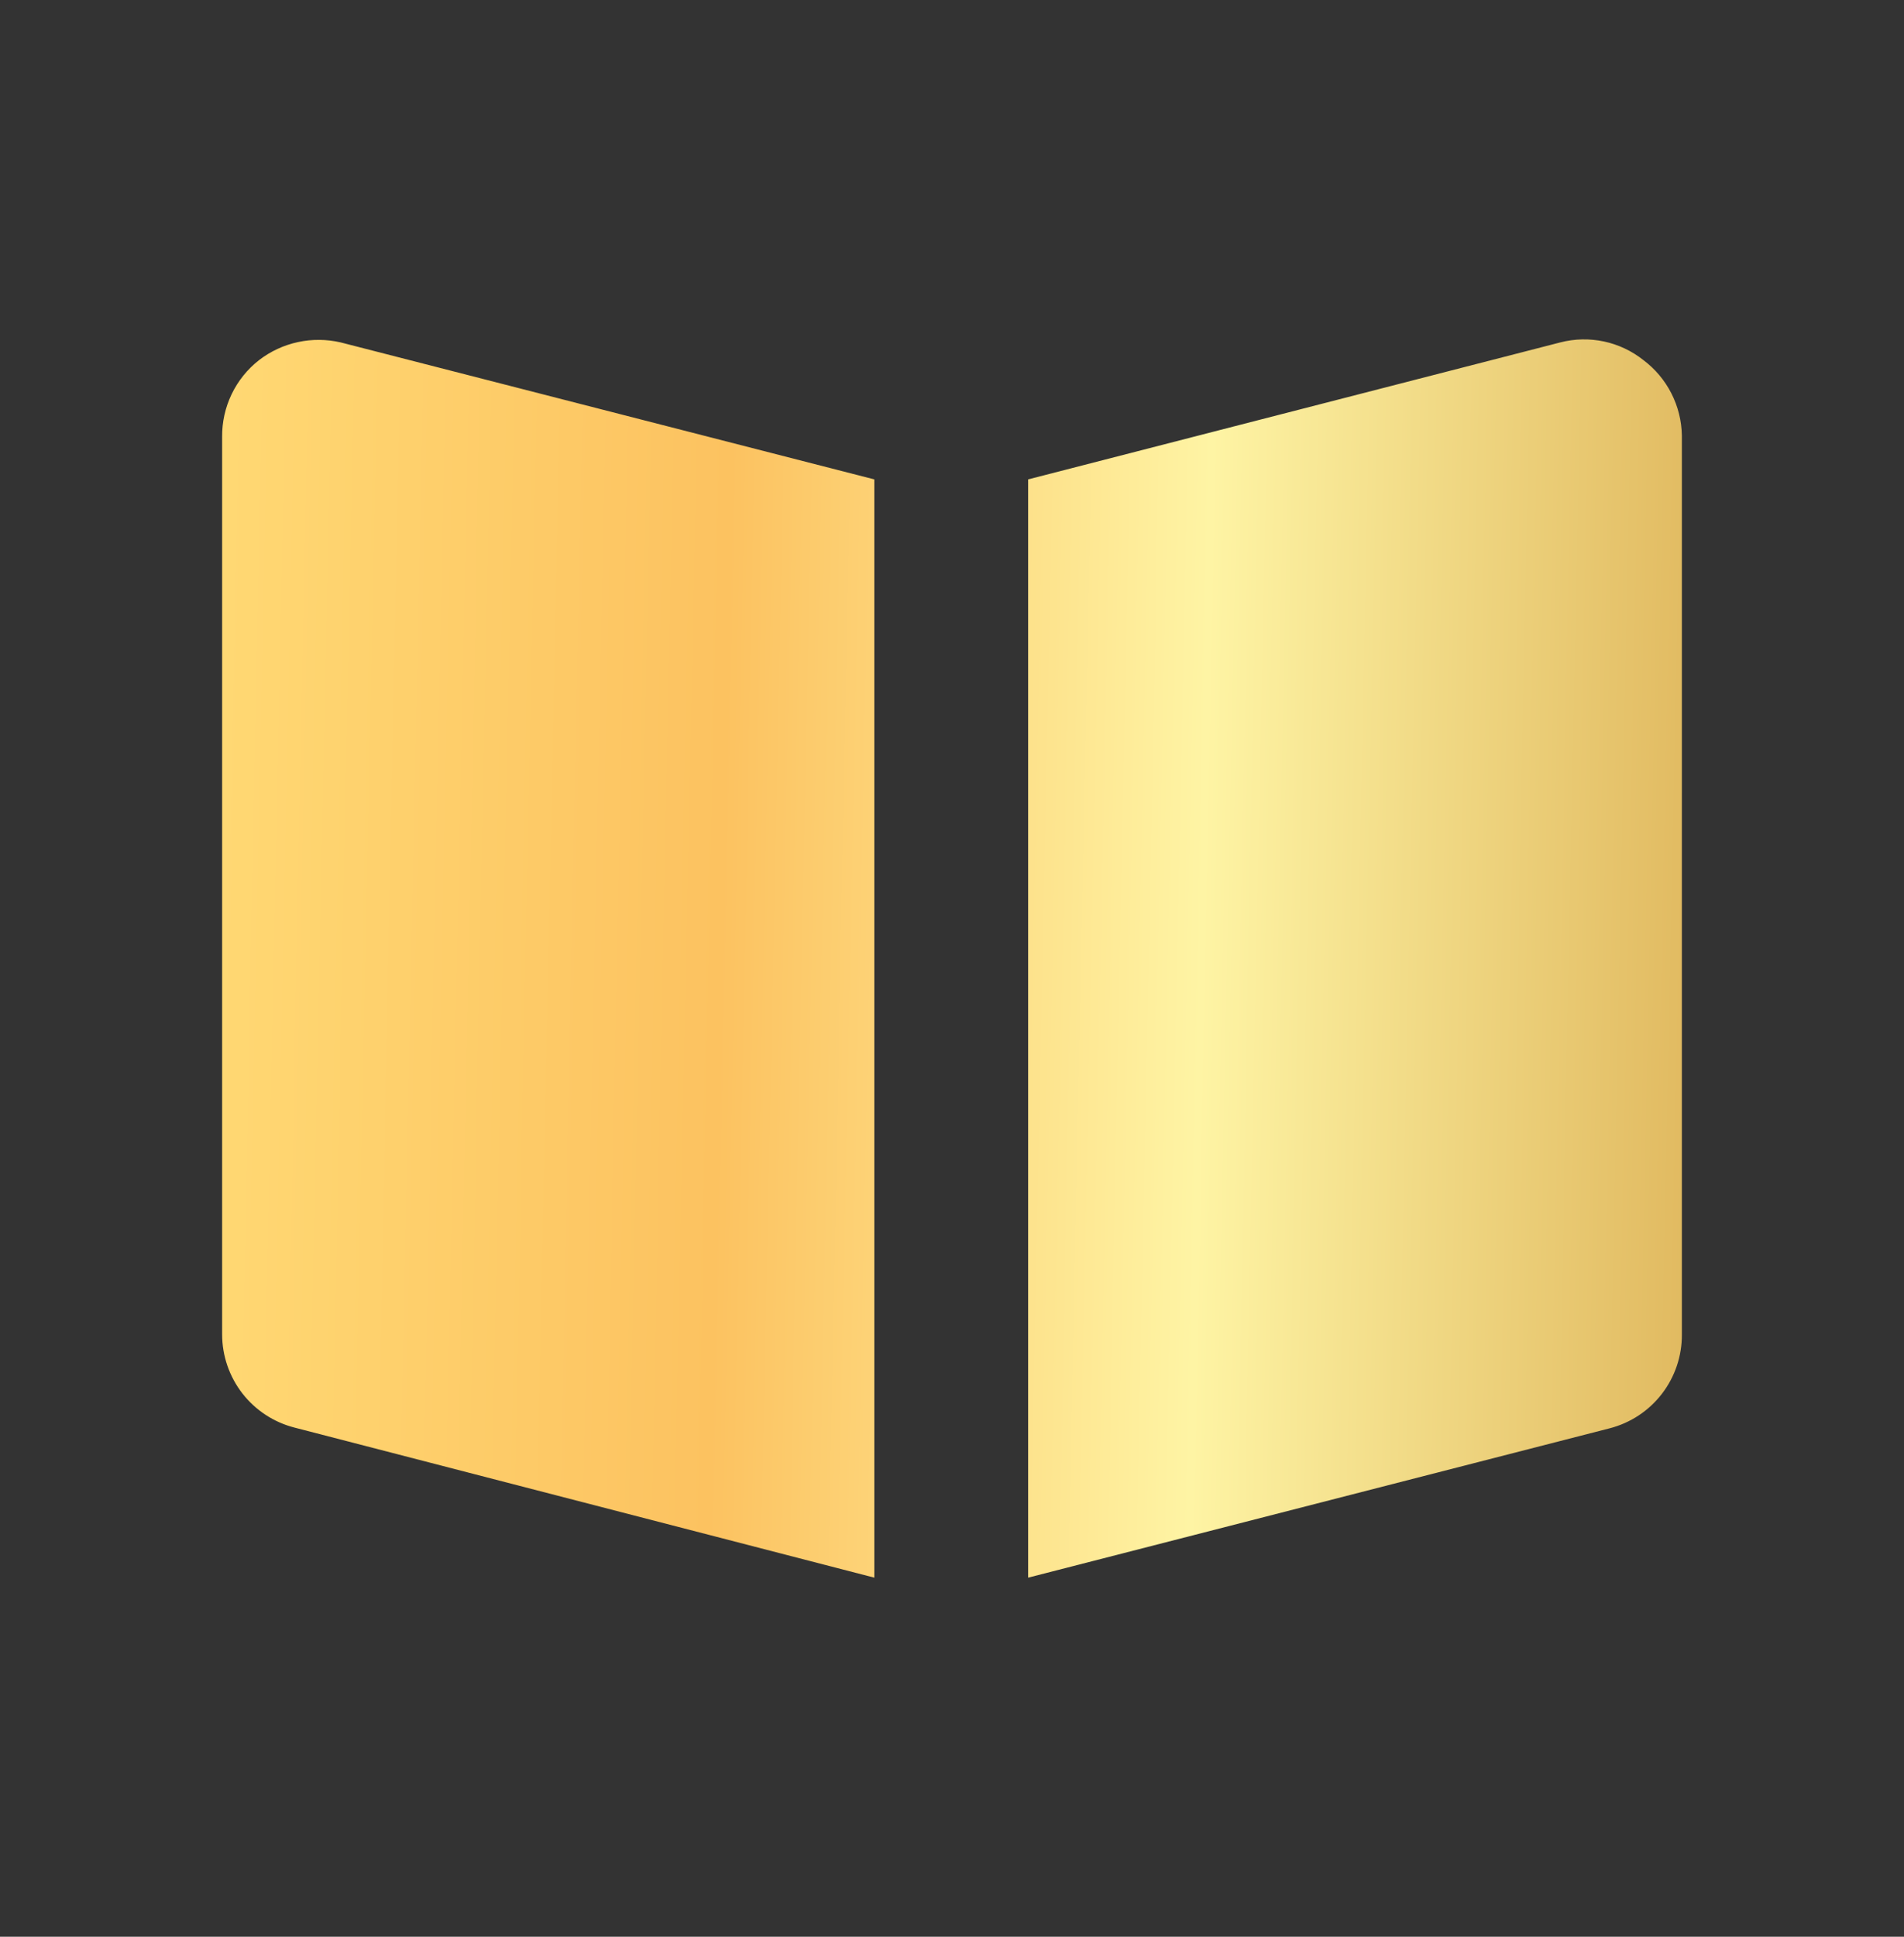 <svg width="60" height="61" viewBox="0 0 60 61" fill="none" xmlns="http://www.w3.org/2000/svg">
<rect x="0" y="0" width="60" height="61" fill="#333333" stroke="none"/>
<path d="M51.788 11.342C51.425 11.053 50.999 10.852 50.545 10.755C50.091 10.659 49.62 10.668 49.171 10.784L32.399 15.099V49.69L50.722 44.987C51.377 44.819 51.957 44.437 52.37 43.901C52.783 43.365 53.005 42.706 53 42.03V13.717C52.992 13.255 52.879 12.801 52.669 12.389C52.459 11.977 52.158 11.619 51.788 11.342ZM27.552 15.099L10.733 10.784C10.29 10.682 9.83 10.678 9.386 10.775C8.941 10.871 8.524 11.065 8.164 11.342C7.796 11.629 7.5 11.997 7.298 12.418C7.097 12.838 6.995 13.299 7 13.766V42.03C7.001 42.702 7.225 43.355 7.637 43.886C8.05 44.417 8.627 44.796 9.278 44.963L27.552 49.69V15.099Z" fill="url(#paint0_linear)"/>
<defs>
<linearGradient id="paint0_linear" x1="7" y1="21.189" x2="54.527" y2="22.162" gradientUnits="userSpaceOnUse">
<stop stop-color="#FFD873"/>
<stop offset="0.334" stop-color="#FCC260"/>
<stop offset="0.653" stop-color="#FEF4A4"/>
<stop offset="1" stop-color="#DFB65C"/>
</linearGradient>
</defs>
</svg>

